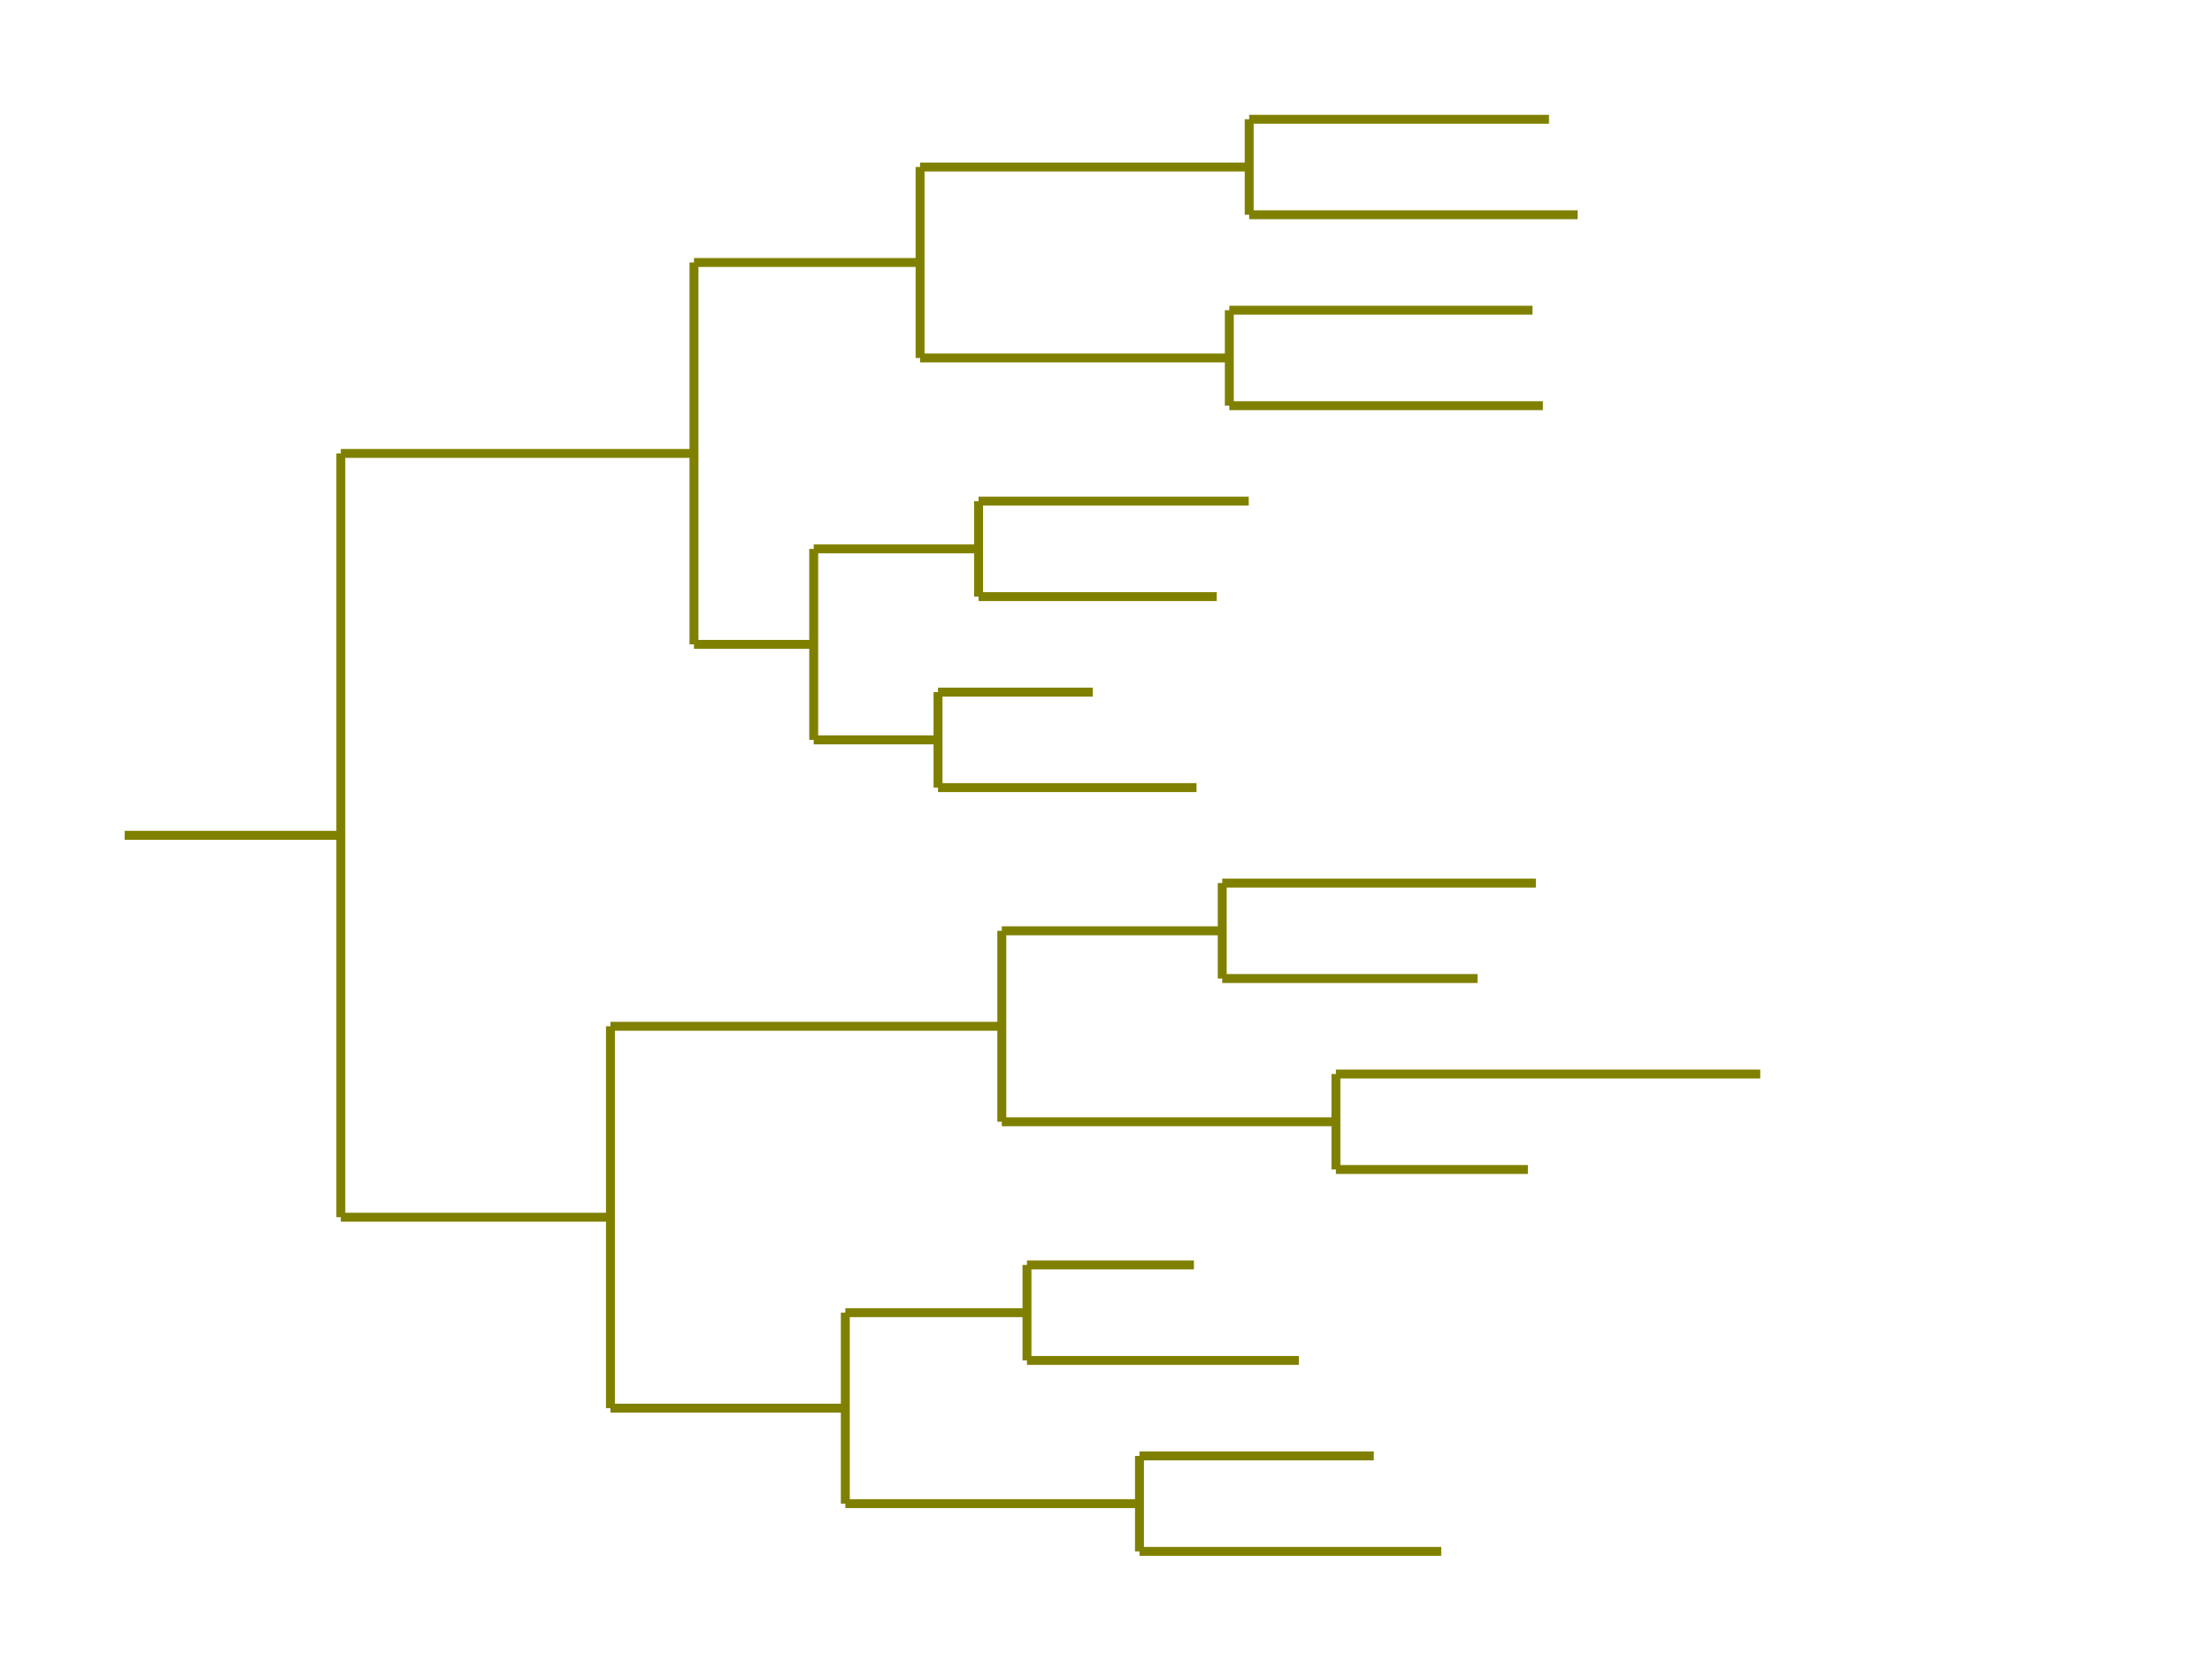 <?xml version="1.0" encoding="utf-8" standalone="no"?>
<!DOCTYPE svg PUBLIC "-//W3C//DTD SVG 1.1//EN"
  "http://www.w3.org/Graphics/SVG/1.1/DTD/svg11.dtd">
<!-- Created with matplotlib (https://matplotlib.org/) -->
<svg height="280.512pt" version="1.1" viewBox="0 0 371.52 280.512" width="371.52pt" xmlns="http://www.w3.org/2000/svg" xmlns:xlink="http://www.w3.org/1999/xlink">
 <defs>
  <style type="text/css">
*{stroke-linecap:butt;stroke-linejoin:round;}
  </style>
 </defs>
 <g id="figure_1">
  <g id="patch_1">
   <path d="M 0 280.512 
L 371.52 280.512 
L 371.52 0 
L 0 0 
z
" style="fill:none;"/>
  </g>
  <g id="axes_1">
   <g id="LineCollection_1">
    <path clip-path="url(#p8dfeab0bf6)" d="M 20.935 140.256 
L 57.244 140.256 
" style="fill:none;stroke:#808000;stroke-width:1.5;"/>
   </g>
   <g id="LineCollection_2">
    <path clip-path="url(#p8dfeab0bf6)" d="M 57.244 76.133 
L 116.556 76.133 
" style="fill:none;stroke:#808000;stroke-width:1.5;"/>
   </g>
   <g id="LineCollection_3">
    <path clip-path="url(#p8dfeab0bf6)" d="M 116.556 44.071 
L 154.532 44.071 
" style="fill:none;stroke:#808000;stroke-width:1.5;"/>
   </g>
   <g id="LineCollection_4">
    <path clip-path="url(#p8dfeab0bf6)" d="M 154.532 28.04 
L 209.807 28.04 
" style="fill:none;stroke:#808000;stroke-width:1.5;"/>
   </g>
   <g id="LineCollection_5">
    <path clip-path="url(#p8dfeab0bf6)" d="M 209.807 20.025 
L 260.163 20.025 
" style="fill:none;stroke:#808000;stroke-width:1.5;"/>
   </g>
   <g id="LineCollection_6">
    <path clip-path="url(#p8dfeab0bf6)" d="M 209.807 36.056 
L 264.971 36.056 
" style="fill:none;stroke:#808000;stroke-width:1.5;"/>
   </g>
   <g id="LineCollection_7">
    <path clip-path="url(#p8dfeab0bf6)" d="M 154.532 60.102 
L 206.471 60.102 
" style="fill:none;stroke:#808000;stroke-width:1.5;"/>
   </g>
   <g id="LineCollection_8">
    <path clip-path="url(#p8dfeab0bf6)" d="M 206.471 52.086 
L 257.383 52.086 
" style="fill:none;stroke:#808000;stroke-width:1.5;"/>
   </g>
   <g id="LineCollection_9">
    <path clip-path="url(#p8dfeab0bf6)" d="M 206.471 68.117 
L 259.14 68.117 
" style="fill:none;stroke:#808000;stroke-width:1.5;"/>
   </g>
   <g id="LineCollection_10">
    <path clip-path="url(#p8dfeab0bf6)" d="M 116.556 108.194 
L 136.668 108.194 
" style="fill:none;stroke:#808000;stroke-width:1.5;"/>
   </g>
   <g id="LineCollection_11">
    <path clip-path="url(#p8dfeab0bf6)" d="M 136.668 92.163 
L 164.353 92.163 
" style="fill:none;stroke:#808000;stroke-width:1.5;"/>
   </g>
   <g id="LineCollection_12">
    <path clip-path="url(#p8dfeab0bf6)" d="M 164.353 84.148 
L 209.733 84.148 
" style="fill:none;stroke:#808000;stroke-width:1.5;"/>
   </g>
   <g id="LineCollection_13">
    <path clip-path="url(#p8dfeab0bf6)" d="M 164.353 100.179 
L 204.355 100.179 
" style="fill:none;stroke:#808000;stroke-width:1.5;"/>
   </g>
   <g id="LineCollection_14">
    <path clip-path="url(#p8dfeab0bf6)" d="M 136.668 124.225 
L 157.545 124.225 
" style="fill:none;stroke:#808000;stroke-width:1.5;"/>
   </g>
   <g id="LineCollection_15">
    <path clip-path="url(#p8dfeab0bf6)" d="M 157.545 116.21 
L 183.536 116.21 
" style="fill:none;stroke:#808000;stroke-width:1.5;"/>
   </g>
   <g id="LineCollection_16">
    <path clip-path="url(#p8dfeab0bf6)" d="M 157.545 132.241 
L 200.964 132.241 
" style="fill:none;stroke:#808000;stroke-width:1.5;"/>
   </g>
   <g id="LineCollection_17">
    <path clip-path="url(#p8dfeab0bf6)" d="M 57.244 204.379 
L 102.525 204.379 
" style="fill:none;stroke:#808000;stroke-width:1.5;"/>
   </g>
   <g id="LineCollection_18">
    <path clip-path="url(#p8dfeab0bf6)" d="M 102.525 172.318 
L 168.259 172.318 
" style="fill:none;stroke:#808000;stroke-width:1.5;"/>
   </g>
   <g id="LineCollection_19">
    <path clip-path="url(#p8dfeab0bf6)" d="M 168.259 156.287 
L 205.282 156.287 
" style="fill:none;stroke:#808000;stroke-width:1.5;"/>
   </g>
   <g id="LineCollection_20">
    <path clip-path="url(#p8dfeab0bf6)" d="M 205.282 148.271 
L 257.963 148.271 
" style="fill:none;stroke:#808000;stroke-width:1.5;"/>
   </g>
   <g id="LineCollection_21">
    <path clip-path="url(#p8dfeab0bf6)" d="M 205.282 164.302 
L 248.161 164.302 
" style="fill:none;stroke:#808000;stroke-width:1.5;"/>
   </g>
   <g id="LineCollection_22">
    <path clip-path="url(#p8dfeab0bf6)" d="M 168.259 188.349 
L 224.378 188.349 
" style="fill:none;stroke:#808000;stroke-width:1.5;"/>
   </g>
   <g id="LineCollection_23">
    <path clip-path="url(#p8dfeab0bf6)" d="M 224.378 180.333 
L 295.643 180.333 
" style="fill:none;stroke:#808000;stroke-width:1.5;"/>
   </g>
   <g id="LineCollection_24">
    <path clip-path="url(#p8dfeab0bf6)" d="M 224.378 196.364 
L 256.626 196.364 
" style="fill:none;stroke:#808000;stroke-width:1.5;"/>
   </g>
   <g id="LineCollection_25">
    <path clip-path="url(#p8dfeab0bf6)" d="M 102.525 236.441 
L 141.978 236.441 
" style="fill:none;stroke:#808000;stroke-width:1.5;"/>
   </g>
   <g id="LineCollection_26">
    <path clip-path="url(#p8dfeab0bf6)" d="M 141.978 220.41 
L 172.486 220.41 
" style="fill:none;stroke:#808000;stroke-width:1.5;"/>
   </g>
   <g id="LineCollection_27">
    <path clip-path="url(#p8dfeab0bf6)" d="M 172.486 212.395 
L 200.526 212.395 
" style="fill:none;stroke:#808000;stroke-width:1.5;"/>
   </g>
   <g id="LineCollection_28">
    <path clip-path="url(#p8dfeab0bf6)" d="M 172.486 228.426 
L 218.15 228.426 
" style="fill:none;stroke:#808000;stroke-width:1.5;"/>
   </g>
   <g id="LineCollection_29">
    <path clip-path="url(#p8dfeab0bf6)" d="M 141.978 252.472 
L 191.383 252.472 
" style="fill:none;stroke:#808000;stroke-width:1.5;"/>
   </g>
   <g id="LineCollection_30">
    <path clip-path="url(#p8dfeab0bf6)" d="M 191.383 244.456 
L 230.734 244.456 
" style="fill:none;stroke:#808000;stroke-width:1.5;"/>
   </g>
   <g id="LineCollection_31">
    <path clip-path="url(#p8dfeab0bf6)" d="M 191.383 260.487 
L 242.066 260.487 
" style="fill:none;stroke:#808000;stroke-width:1.5;"/>
   </g>
   <g id="LineCollection_32">
    <path clip-path="url(#p8dfeab0bf6)" d="M 57.244 204.379 
L 57.244 76.133 
" style="fill:none;stroke:#808000;stroke-width:1.5;"/>
   </g>
   <g id="LineCollection_33">
    <path clip-path="url(#p8dfeab0bf6)" d="M 116.556 108.194 
L 116.556 44.071 
" style="fill:none;stroke:#808000;stroke-width:1.5;"/>
   </g>
   <g id="LineCollection_34">
    <path clip-path="url(#p8dfeab0bf6)" d="M 154.532 60.102 
L 154.532 28.04 
" style="fill:none;stroke:#808000;stroke-width:1.5;"/>
   </g>
   <g id="LineCollection_35">
    <path clip-path="url(#p8dfeab0bf6)" d="M 209.807 36.056 
L 209.807 20.025 
" style="fill:none;stroke:#808000;stroke-width:1.5;"/>
   </g>
   <g id="LineCollection_36">
    <path clip-path="url(#p8dfeab0bf6)" d="M 206.471 68.117 
L 206.471 52.086 
" style="fill:none;stroke:#808000;stroke-width:1.5;"/>
   </g>
   <g id="LineCollection_37">
    <path clip-path="url(#p8dfeab0bf6)" d="M 136.668 124.225 
L 136.668 92.163 
" style="fill:none;stroke:#808000;stroke-width:1.5;"/>
   </g>
   <g id="LineCollection_38">
    <path clip-path="url(#p8dfeab0bf6)" d="M 164.353 100.179 
L 164.353 84.148 
" style="fill:none;stroke:#808000;stroke-width:1.5;"/>
   </g>
   <g id="LineCollection_39">
    <path clip-path="url(#p8dfeab0bf6)" d="M 157.545 132.241 
L 157.545 116.21 
" style="fill:none;stroke:#808000;stroke-width:1.5;"/>
   </g>
   <g id="LineCollection_40">
    <path clip-path="url(#p8dfeab0bf6)" d="M 102.525 236.441 
L 102.525 172.318 
" style="fill:none;stroke:#808000;stroke-width:1.5;"/>
   </g>
   <g id="LineCollection_41">
    <path clip-path="url(#p8dfeab0bf6)" d="M 168.259 188.349 
L 168.259 156.287 
" style="fill:none;stroke:#808000;stroke-width:1.5;"/>
   </g>
   <g id="LineCollection_42">
    <path clip-path="url(#p8dfeab0bf6)" d="M 205.282 164.302 
L 205.282 148.271 
" style="fill:none;stroke:#808000;stroke-width:1.5;"/>
   </g>
   <g id="LineCollection_43">
    <path clip-path="url(#p8dfeab0bf6)" d="M 224.378 196.364 
L 224.378 180.333 
" style="fill:none;stroke:#808000;stroke-width:1.5;"/>
   </g>
   <g id="LineCollection_44">
    <path clip-path="url(#p8dfeab0bf6)" d="M 141.978 252.472 
L 141.978 220.41 
" style="fill:none;stroke:#808000;stroke-width:1.5;"/>
   </g>
   <g id="LineCollection_45">
    <path clip-path="url(#p8dfeab0bf6)" d="M 172.486 228.426 
L 172.486 212.395 
" style="fill:none;stroke:#808000;stroke-width:1.5;"/>
   </g>
   <g id="LineCollection_46">
    <path clip-path="url(#p8dfeab0bf6)" d="M 191.383 260.487 
L 191.383 244.456 
" style="fill:none;stroke:#808000;stroke-width:1.5;"/>
   </g>
  </g>
 </g>
 <defs>
  <clipPath id="p8dfeab0bf6">
   <rect height="266.112" width="357.12" x="7.2" y="7.2"/>
  </clipPath>
 </defs>
</svg>

